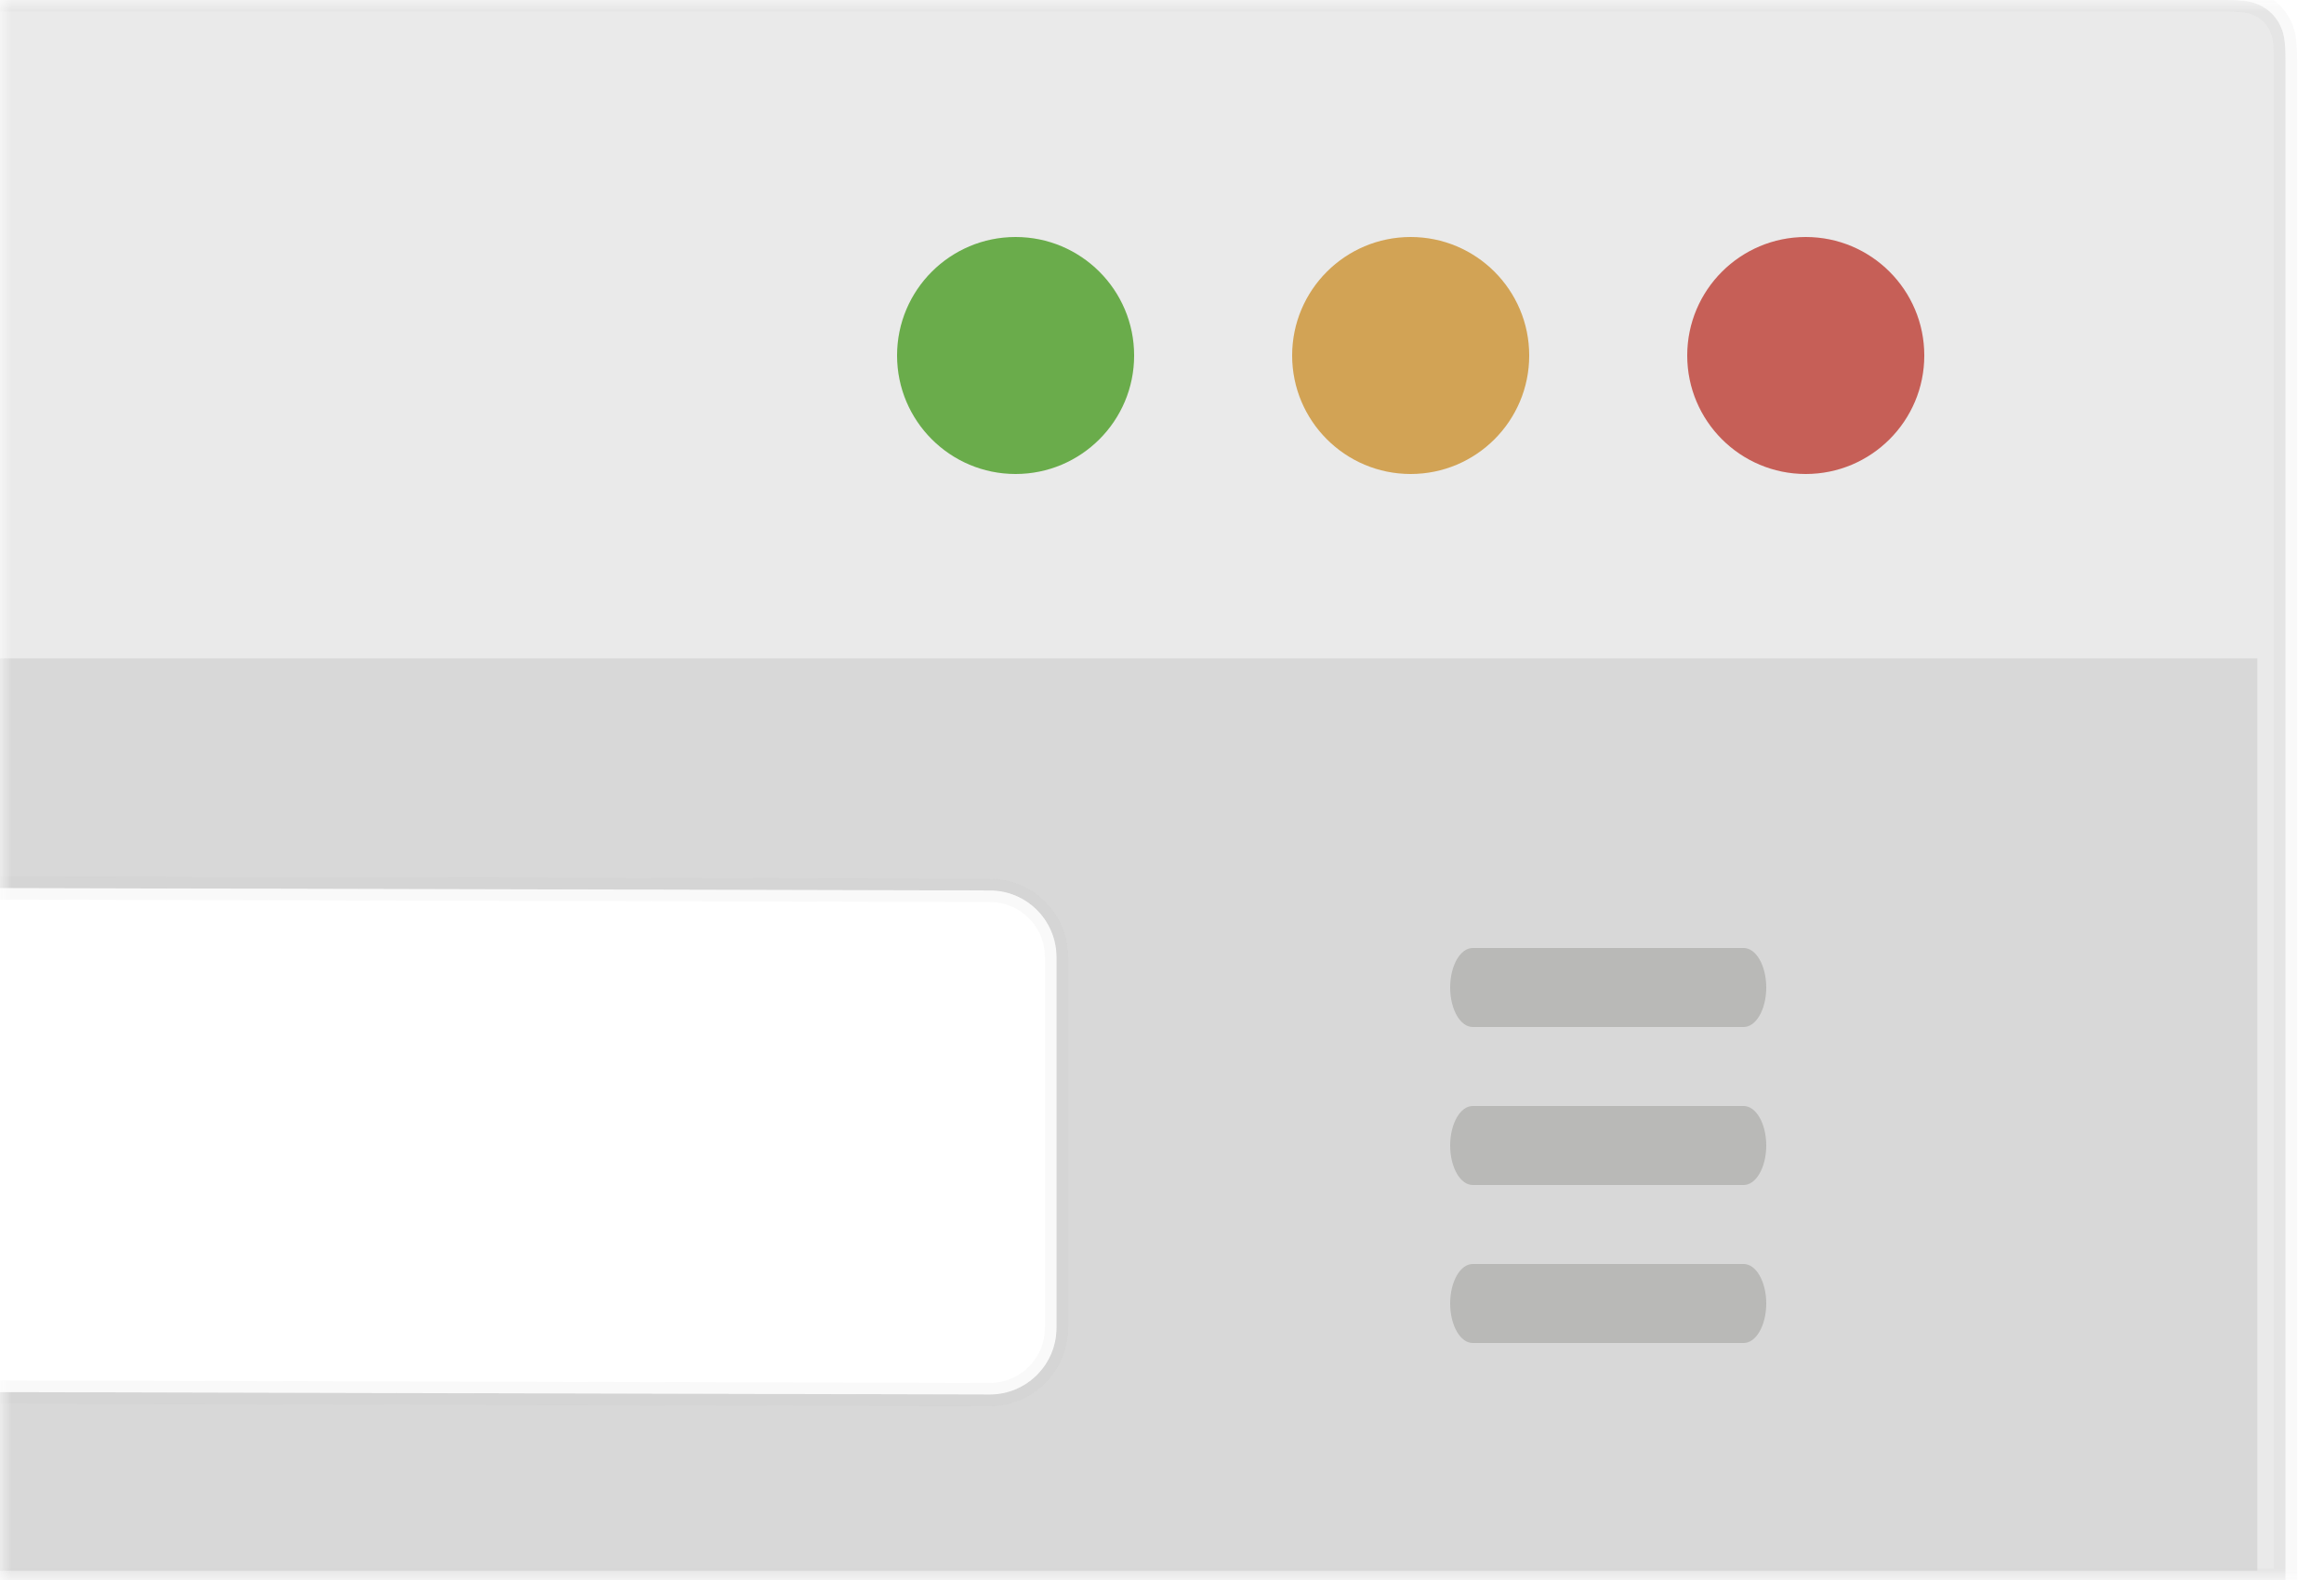 <svg xmlns="http://www.w3.org/2000/svg" xmlns:xlink="http://www.w3.org/1999/xlink" viewBox="0 0 100 68" class="ch-24 w-auto align-top">
  <defs>
    <path id="a" d="M0 0h100v68H0z"/>
  </defs>
  <g fill="none" fill-rule="evenodd">
    <mask id="b" fill="#fff">
      <use xlink:href="#a"/>
    </mask>
    <g mask="url(#b)">
      <g fill-opacity=".16" fill="#7C7C7C">
        <path d="M95.779 0c.892 0 1.215.093 1.541.267.326.174.582.43.756.756.174.326.267.649.267 1.541V68H-434V2.564c0-.892.093-1.215.267-1.541.174-.326.43-.582.756-.756C-432.651.093-432.328 0-431.436 0H95.779ZM-357.243 37.351c-1.586 0-2.872 1.286-2.872 2.873V56.174c0 1.586 1.285 2.873 2.872 2.873l399.834.971c1.586 0 2.871-1.286 2.871-2.873V41.195c0-1.586-1.284-2.873-2.871-2.873Z" stroke-opacity=".04" stroke="#7C7C7C"/>
        <path d="m-420.192 10.128 68.233.006c3.579-.002 5.294 4.6 6.859 9.202l.246.726c1.281 3.781 2.523 7.398 4.683 8.277l437.303-.003v39.267h-531.133V28.336l2.21.002c5.916-1.976 5.995-18.21 11.597-18.21Zm62.949 27.223c-1.586 0-2.872 1.286-2.872 2.873V56.174c0 1.586 1.285 2.873 2.872 2.873l399.834.971c1.586 0 2.871-1.286 2.871-2.873V41.195c0-1.586-1.284-2.873-2.871-2.873Z"/>
      </g>
      <path d="M75.028 54.4H63.371c-.536 0-.971.76-.971 1.699S62.835 57.8 63.371 57.8h11.657C75.564 57.8 76 57.039 76 56.099c0-.939-.436-1.699-.972-1.699ZM63.371 44.2h11.657C75.564 44.2 76 43.439 76 42.5s-.436-1.7-.972-1.7H63.371c-.536 0-.971.761-.971 1.7s.435 1.7.971 1.7Zm11.657 3.4H63.371c-.536 0-.971.761-.971 1.699 0 .939.435 1.701.971 1.701h11.657C75.564 51 76 50.239 76 49.299c0-.938-.436-1.699-.972-1.699Z" fill-opacity=".496" fill="#979894"/>
      <path d="M82.801 15.3c0 2.816-2.285 5.1-5.101 5.1-2.815 0-5.1-2.284-5.1-5.1 0-2.816 2.285-5.1 5.1-5.1 2.816 0 5.101 2.284 5.101 5.1Z" fill="#C65F57"/>
      <path d="M65.801 15.3c0 2.816-2.285 5.1-5.101 5.1-2.815 0-5.1-2.284-5.1-5.1 0-2.816 2.285-5.1 5.1-5.1 2.816 0 5.101 2.284 5.101 5.1Z" fill="#D2A355"/>
      <path d="M48.801 15.3c0 2.816-2.285 5.1-5.101 5.1-2.815 0-5.1-2.284-5.1-5.1 0-2.816 2.285-5.1 5.1-5.1 2.816 0 5.101 2.284 5.101 5.1Z" fill="#6AAC4B"/>
    </g>
  </g>
</svg>
